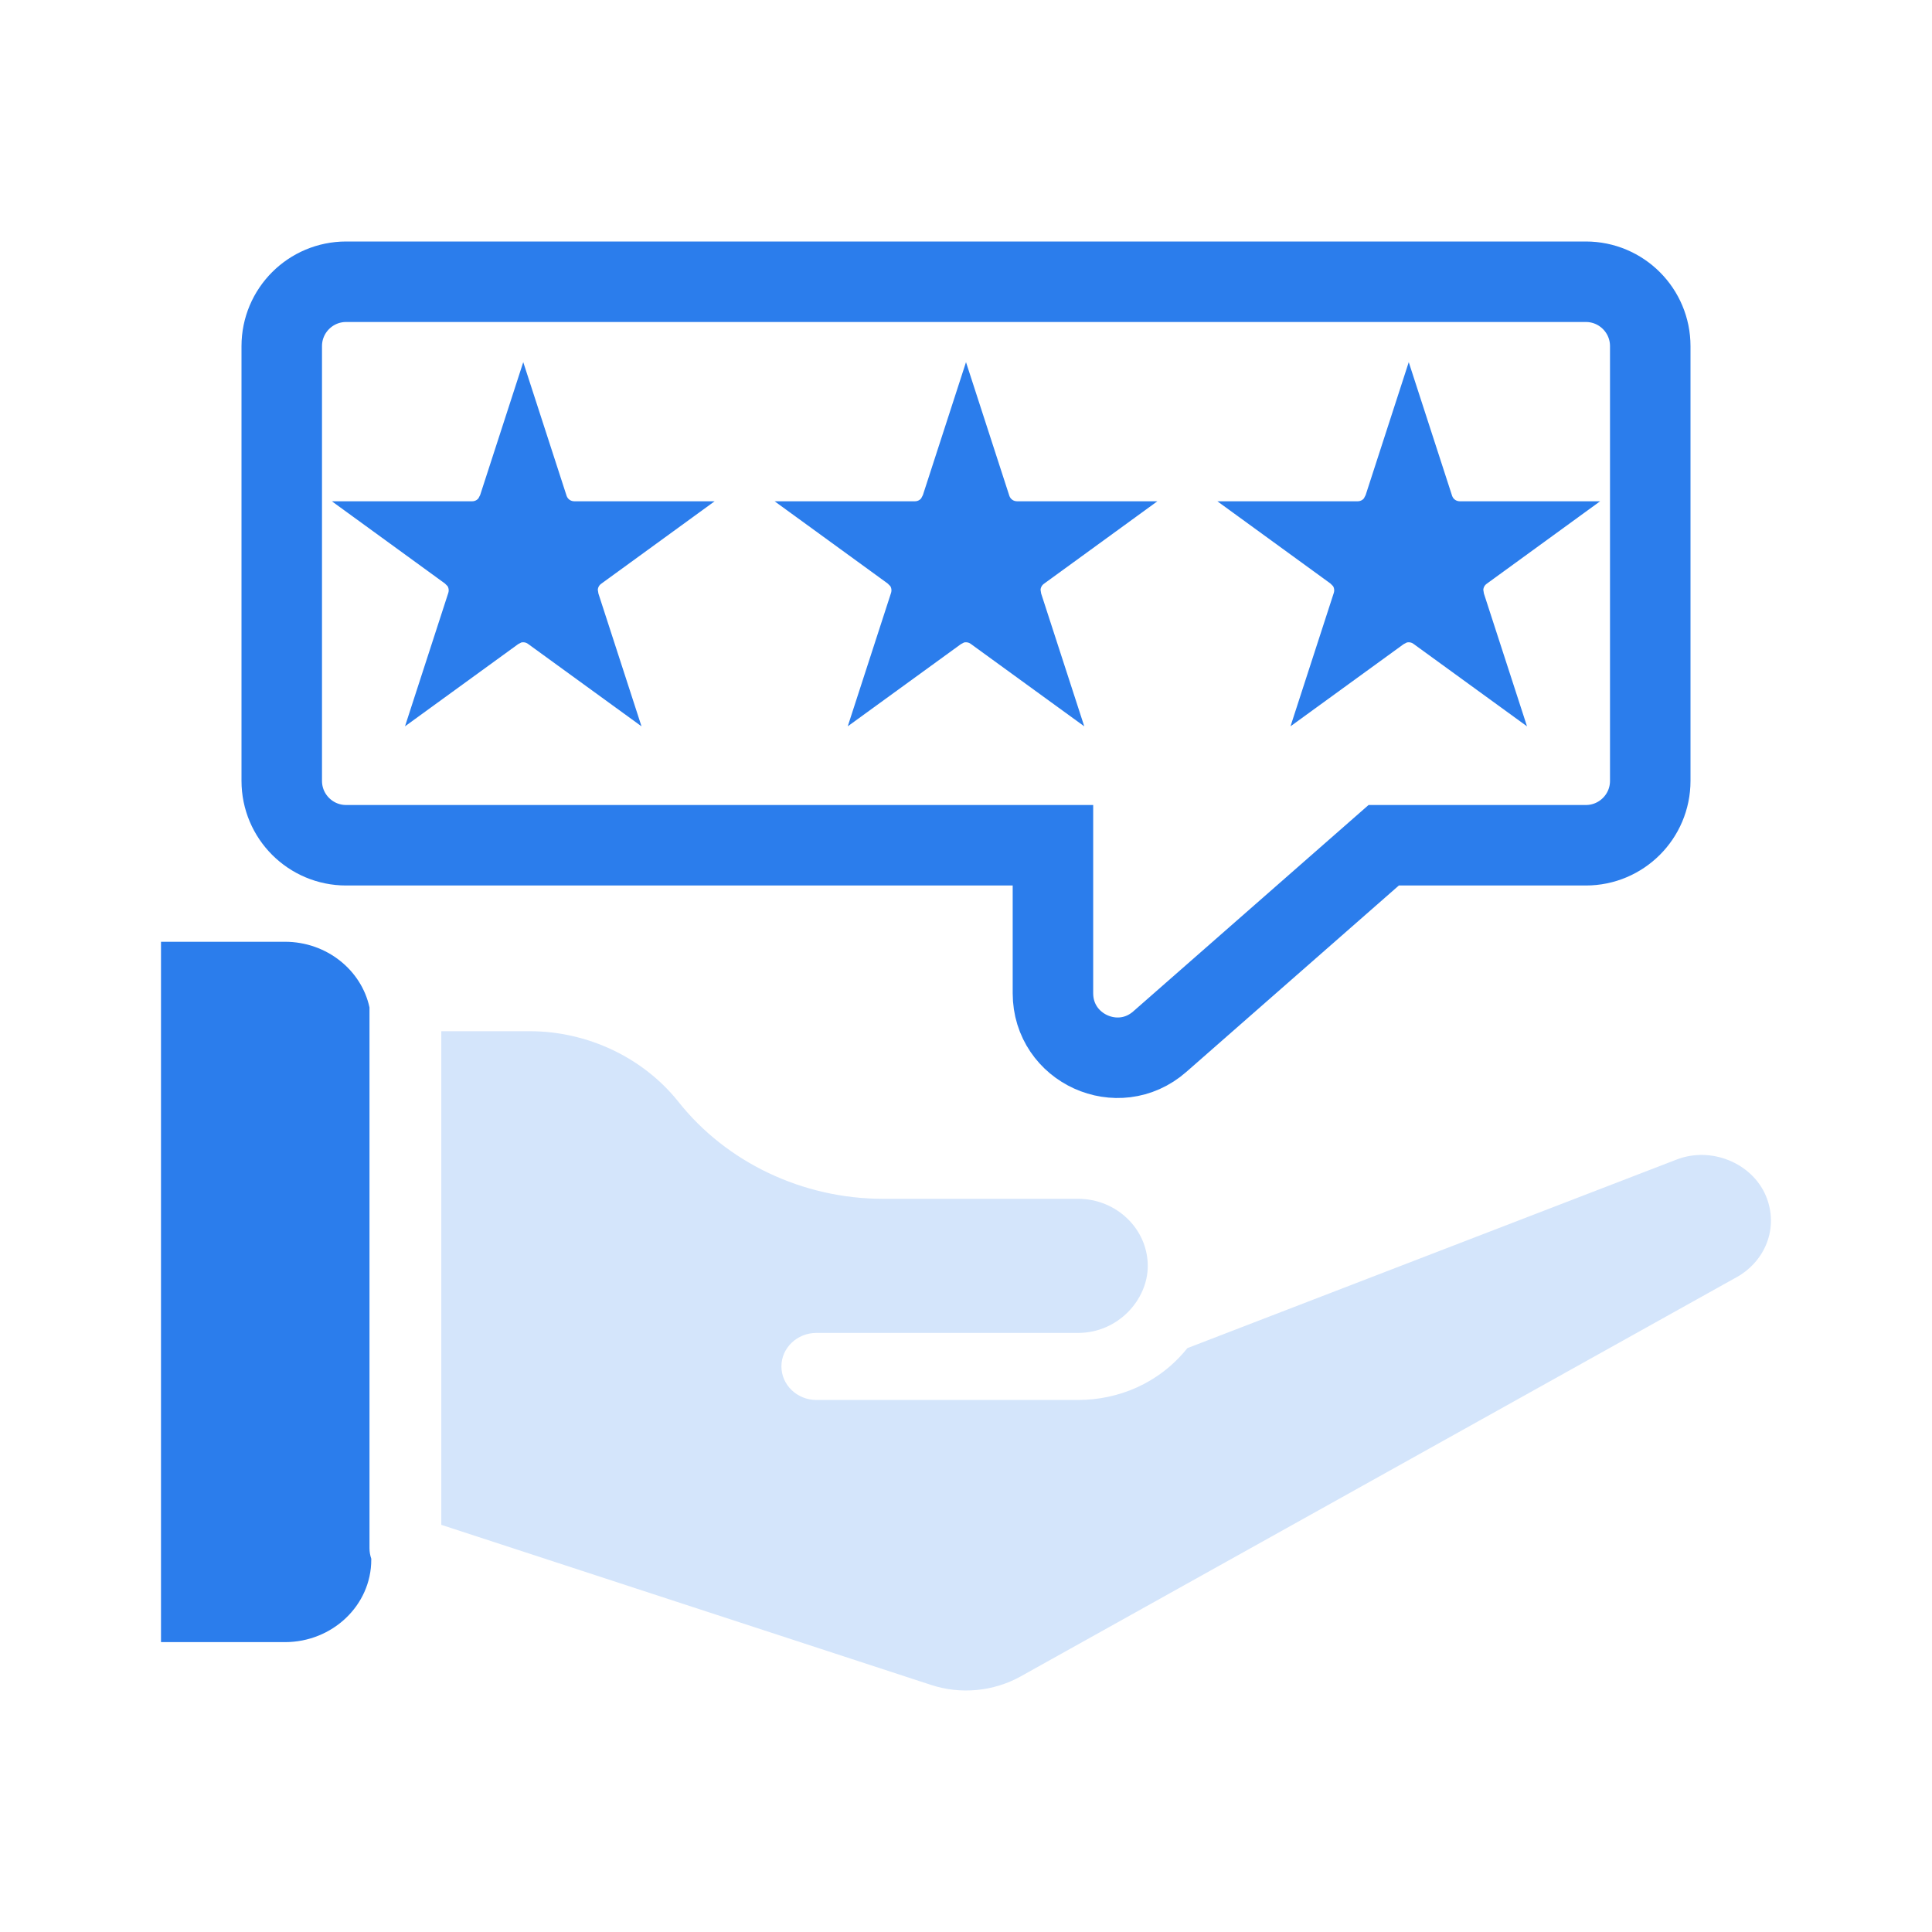 <svg width="24" height="24" viewBox="0 0 24 24" fill="none" xmlns="http://www.w3.org/2000/svg">
<path d="M19.7 3.5C20.142 3.5 20.5 3.858 20.5 4.3V9.7C20.5 10.142 20.142 10.5 19.7 10.5H17.189L14.407 12.94C13.89 13.393 13.08 13.026 13.08 12.338V10.5H4.3C3.858 10.5 3.5 10.142 3.5 9.7V4.3C3.5 3.858 3.858 3.5 4.3 3.5H19.7Z" stroke="#2B7DEC"/>
<path d="M4.59 12.515C4.49 12.05 4.057 11.699 3.54 11.699H2V20.399H3.54C4.131 20.399 4.612 19.94 4.612 19.376V19.363C4.598 19.322 4.59 19.278 4.59 19.233V12.515Z" fill="#2B7DEC"/>
<path d="M20.826 14.405L14.75 16.747C14.396 17.189 13.887 17.391 13.391 17.391H10.142C9.902 17.391 9.707 17.204 9.707 16.974C9.707 16.744 9.902 16.558 10.142 16.558H13.391C13.892 16.558 14.258 16.143 14.258 15.727C14.258 15.266 13.869 14.892 13.391 14.892C13.238 14.892 10.858 14.892 10.967 14.892C9.974 14.892 9.024 14.441 8.427 13.686C7.99 13.138 7.299 12.81 6.579 12.81H5.482V18.942L11.561 20.929C11.933 21.053 12.343 21.012 12.679 20.825L21.542 15.883C21.932 15.682 22.102 15.248 21.936 14.854C21.764 14.448 21.257 14.237 20.826 14.405Z" fill="#D4E5FB"/>
<path d="M6.943 6.189C6.97 6.272 7.047 6.327 7.134 6.327H8.57L7.408 7.172C7.356 7.21 7.326 7.27 7.326 7.333L7.336 7.396L7.779 8.761L6.617 7.917C6.565 7.879 6.498 7.869 6.438 7.888L6.383 7.917L5.221 8.761L5.664 7.396C5.684 7.334 5.673 7.267 5.637 7.217L5.592 7.172L4.43 6.327H5.866C5.931 6.327 5.99 6.296 6.027 6.246L6.057 6.189L6.5 4.823L6.943 6.189Z" fill="#2B7DEC" stroke="#2B7DEC" stroke-width="0.2"/>
<path d="M12.443 6.189C12.47 6.272 12.547 6.327 12.634 6.327H14.07L12.908 7.172C12.856 7.21 12.826 7.27 12.826 7.333L12.836 7.396L13.279 8.761L12.117 7.917C12.065 7.879 11.998 7.869 11.938 7.888L11.883 7.917L10.721 8.761L11.164 7.396C11.184 7.334 11.173 7.267 11.137 7.217L11.092 7.172L9.93 6.327H11.366C11.431 6.327 11.49 6.296 11.527 6.246L11.557 6.189L12 4.823L12.443 6.189Z" fill="#2B7DEC" stroke="#2B7DEC" stroke-width="0.2"/>
<path d="M17.943 6.189C17.97 6.272 18.047 6.327 18.134 6.327H19.57L18.408 7.172C18.356 7.21 18.326 7.27 18.326 7.333L18.336 7.396L18.779 8.761L17.617 7.917C17.565 7.879 17.498 7.869 17.439 7.888L17.383 7.917L16.221 8.761L16.664 7.396C16.684 7.334 16.673 7.267 16.637 7.217L16.592 7.172L15.43 6.327H16.866C16.931 6.327 16.99 6.296 17.027 6.246L17.057 6.189L17.5 4.823L17.943 6.189Z" fill="#2B7DEC" stroke="#2B7DEC" stroke-width="0.2"/>
</svg>
